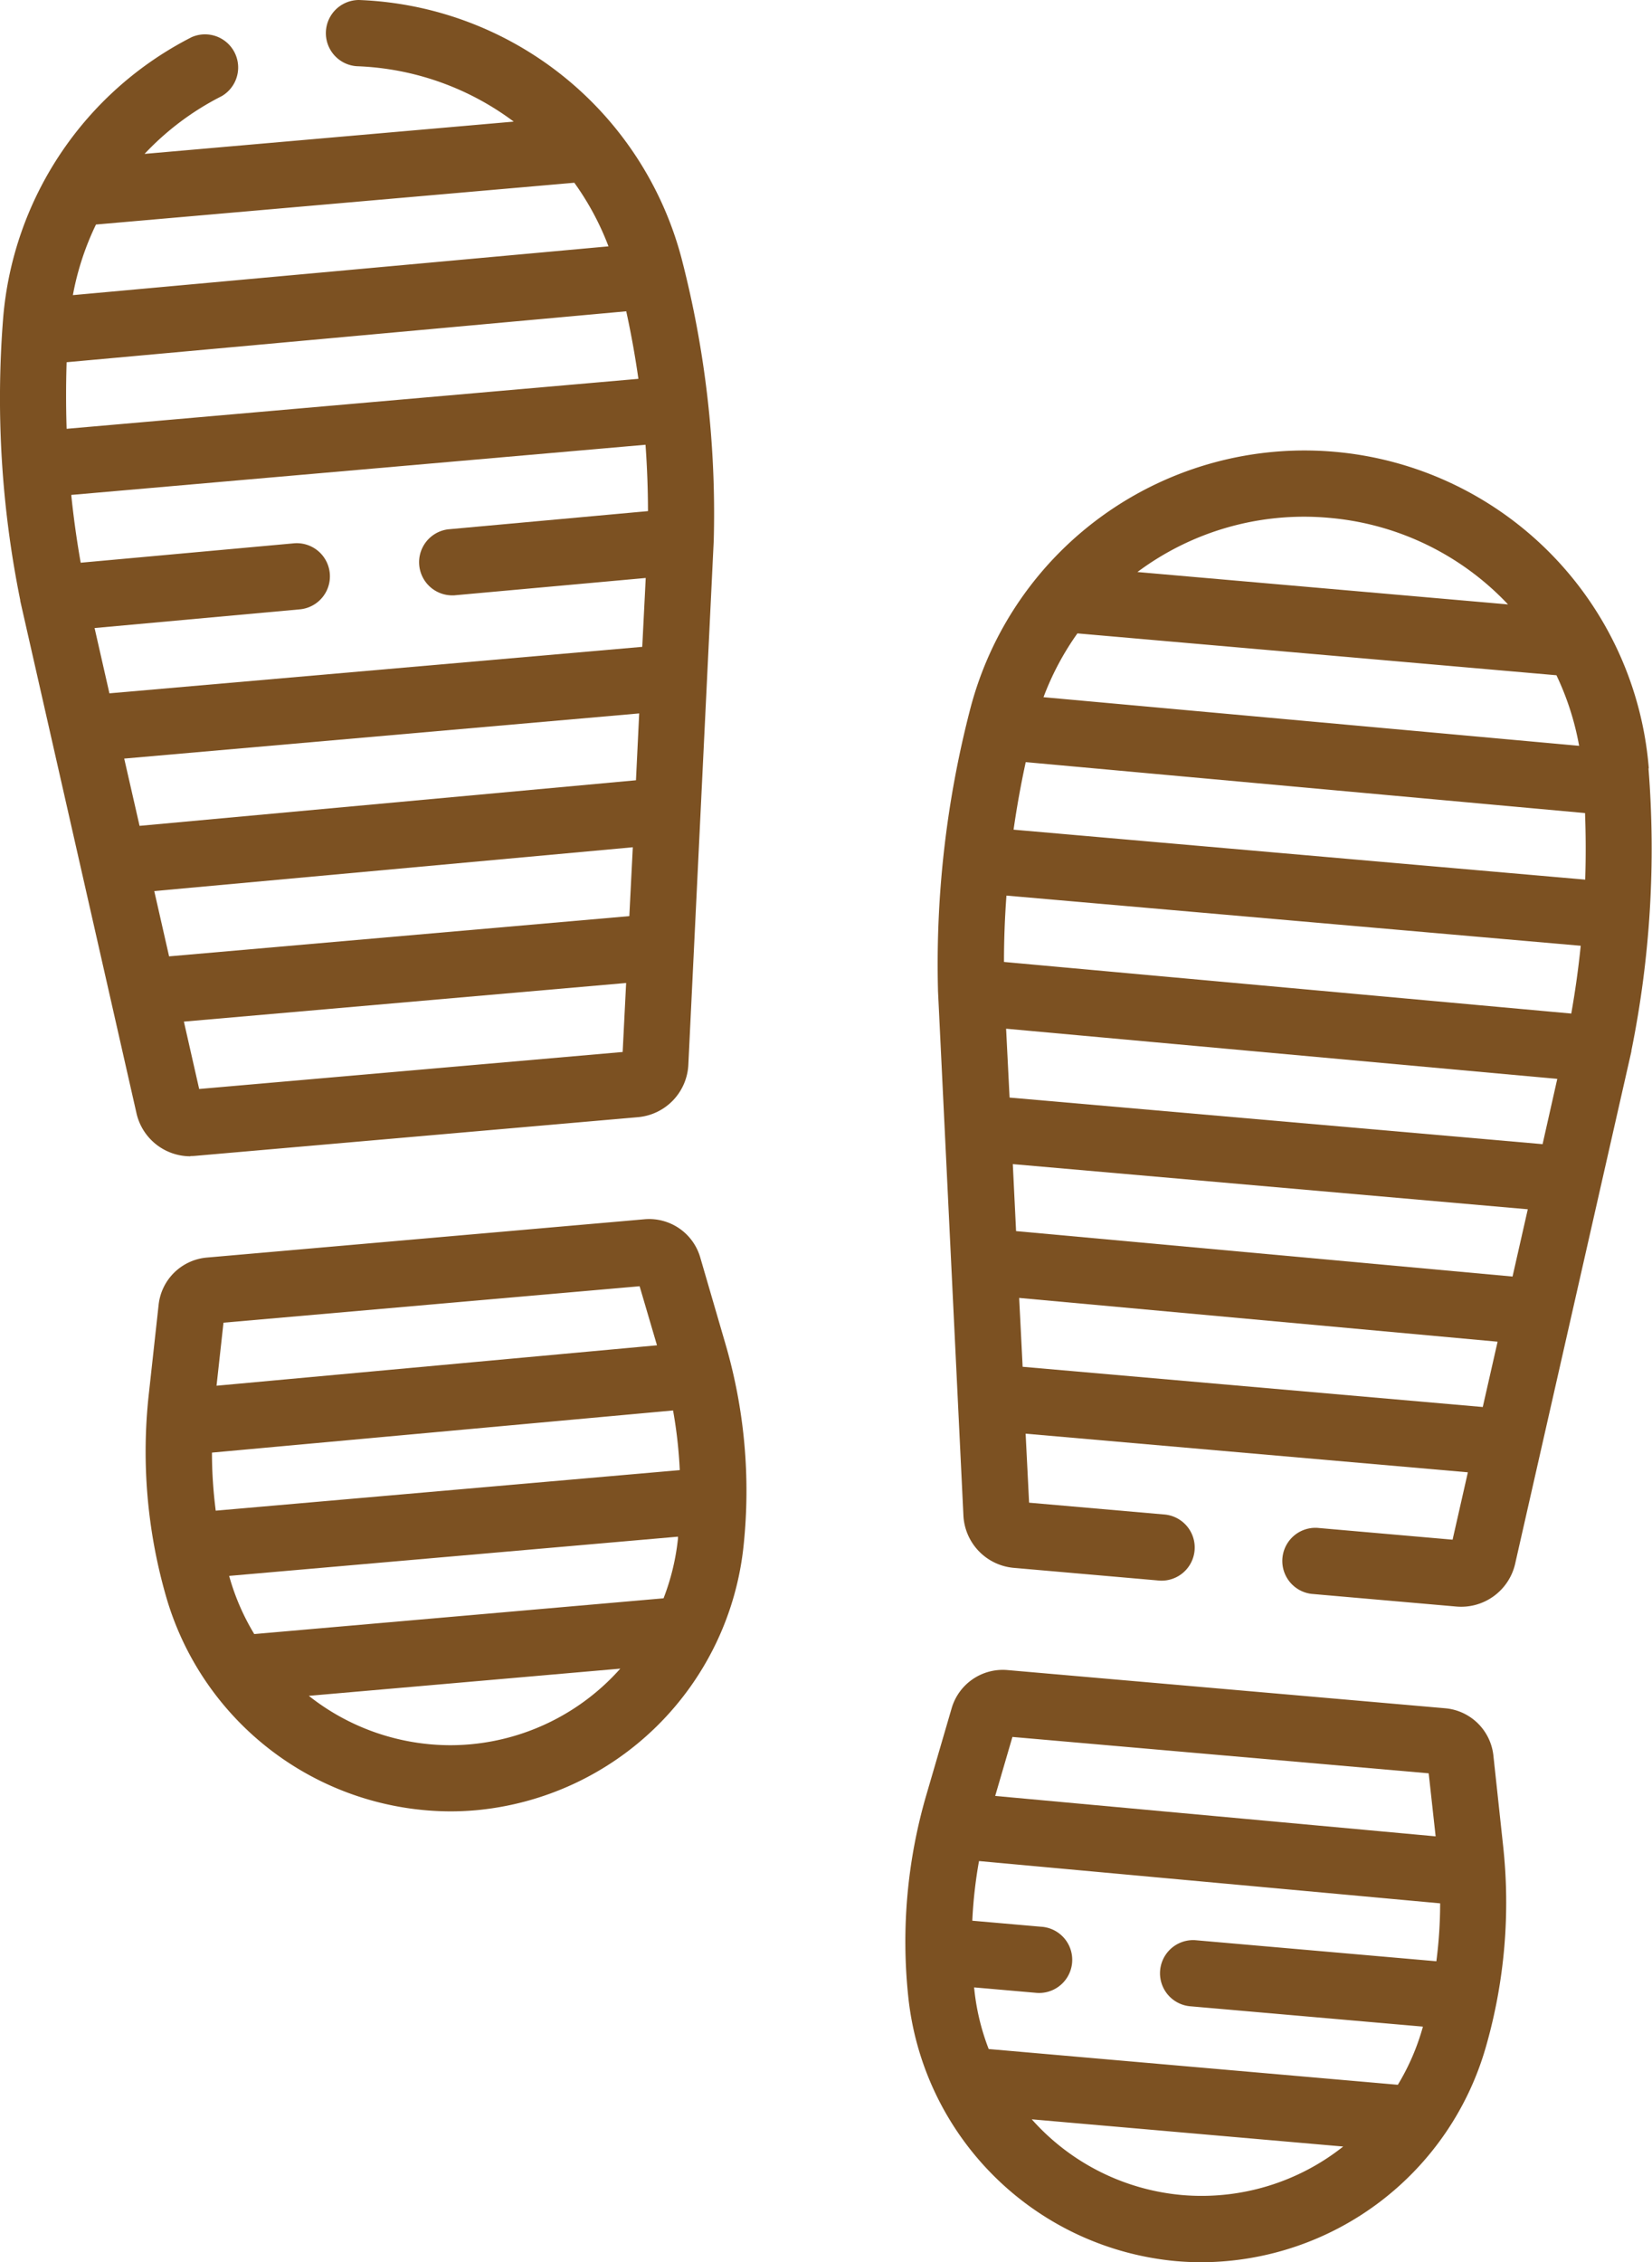 <svg xmlns="http://www.w3.org/2000/svg" width="47.56" height="65.105" viewBox="0 0 47.56 65.105">
  <g id="pasos" transform="translate(-68.982 0)">
    <path id="Trazado_875015" data-name="Trazado 875015" d="M117.921,276.991a1.531,1.531,0,0,0-1.6-1.094L103.713,277a1.53,1.53,0,0,0-1.383,1.355l-.283,2.574a15.061,15.061,0,0,0,.49,5.8,8.545,8.545,0,0,0,8.186,6.209q.366,0,.736-.032a8.532,8.532,0,0,0,7.713-7.631,15.061,15.061,0,0,0-.527-5.8Zm-12.838,10.844a6.659,6.659,0,0,1-.71-1.627l-.013-.047,12.922-1.129c0,.016,0,.033,0,.049a6.658,6.658,0,0,1-.416,1.725Zm-1.218-5.222L117.14,281.4a13.106,13.106,0,0,1,.193,1.717l-13.359,1.167A13.13,13.13,0,0,1,103.865,282.613Zm12.312-4.788.5,1.7-12.68,1.163.2-1.814Zm-4.883,13.184q-.287.025-.57.025a6.575,6.575,0,0,1-4.07-1.421l8.967-.783a6.559,6.559,0,0,1-4.327,2.179Z" transform="translate(-28.781 -240.807)" fill="#7c5122"/>
    <path id="Trazado_875016" data-name="Trazado 875016" d="M74.468,33.271q.07,0,.14-.006l12.743-1.113A1.592,1.592,0,0,0,88.8,30.62l.731-15.078c0-.007,0-.015,0-.022a29.226,29.226,0,0,0-.928-8.085A9.992,9.992,0,0,0,79.319,0a.954.954,0,0,0-.063,1.906A8.012,8.012,0,0,1,83.772,3.5l-10.628.929a7.989,7.989,0,0,1,2.217-1.66.954.954,0,0,0-.86-1.7,9.991,9.991,0,0,0-5.428,8.08,29.23,29.23,0,0,0,.492,8.123l0,.021,3.341,14.722a1.592,1.592,0,0,0,1.557,1.263ZM87.011,8.959q.211.966.35,1.944L70.9,12.341q-.031-.957,0-1.916ZM73.423,25.645,87.2,24.384l-.1,1.982L73.85,27.524Zm-1.718-7.57,5.919-.539a.954.954,0,0,0-.173-1.9l-6.146.559q-.171-.971-.272-1.951L87.566,12.8q.069.953.071,1.91l-5.754.524a.954.954,0,0,0,.085,1.9q.043,0,.087,0l5.517-.5-.1,1.982L72.132,19.954Zm.853,3.757,14.826-1.3-.093,1.924L73,23.768Zm2.158,9.509-.44-1.939L87.008,28.29l-.1,1.986Zm10.8-26.082A7.963,7.963,0,0,1,86.5,7.09L71.08,8.494a8,8,0,0,1,.665-2.032Z" transform="translate(0 0)" fill="#7c5122"/>
    <path id="Trazado_875017" data-name="Trazado 875017" d="M290.9,380.354A1.53,1.53,0,0,0,289.517,379l-12.611-1.1a1.534,1.534,0,0,0-1.6,1.094l-.726,2.486a15.064,15.064,0,0,0-.527,5.8,8.532,8.532,0,0,0,7.713,7.631q.37.032.736.032a8.546,8.546,0,0,0,8.186-6.209,15.063,15.063,0,0,0,.49-5.8Zm-8.755,7.22,6.727.588a6.638,6.638,0,0,1-.722,1.674l-11.779-1.029a6.635,6.635,0,0,1-.42-1.774l1.761.154a.954.954,0,1,0,.166-1.9l-1.979-.173a13.1,13.1,0,0,1,.193-1.717l13.276,1.217a13.107,13.107,0,0,1-.109,1.667l-6.946-.607a.954.954,0,0,0-.166,1.9Zm-5.091-7.749,11.984,1.047.2,1.814-12.68-1.163Zm4.883,13.184a6.56,6.56,0,0,1-4.326-2.179l8.966.783A6.564,6.564,0,0,1,281.936,393.009Z" transform="translate(-178.925 -329.836)" fill="#7c5122"/>
    <path id="Trazado_875018" data-name="Trazado 875018" d="M301.744,111.11a9.944,9.944,0,0,0-19.536-1.707,29.225,29.225,0,0,0-.928,8.085c0,.007,0,.015,0,.022l.731,15.078a1.591,1.591,0,0,0,1.453,1.532l4.143.362a.954.954,0,1,0,.166-1.9l-3.87-.338-.1-1.986,12.732,1.112-.44,1.939-3.892-.34a.954.954,0,0,0-.166,1.9l4.165.364a1.594,1.594,0,0,0,1.7-1.257l3.341-14.722,0-.021a29.23,29.23,0,0,0,.492-8.123Zm-16.45-3.884,13.791,1.205a8,8,0,0,1,.653,2.031l-15.42-1.4A8.013,8.013,0,0,1,285.294,107.226Zm13.392,14.7-15.345-1.341-.1-1.982,15.868,1.444Zm-15.506-5.244q0-.957.071-1.91l16.533,1.444q-.1.979-.272,1.951Zm16.728-4.285q.036.959.005,1.916l-16.457-1.438q.14-.978.35-1.944ZM283.434,122.5l14.826,1.3-.439,1.936-14.293-1.308Zm9.1-18.6a8.019,8.019,0,0,1,5.157,2.492l-10.669-.932A8.018,8.018,0,0,1,292.534,103.9Zm-8.817,24.433-.1-1.982,13.774,1.26-.427,1.88Z" transform="translate(-185.294 -88.997)" fill="#7c5122"/>
  </g>
</svg>
